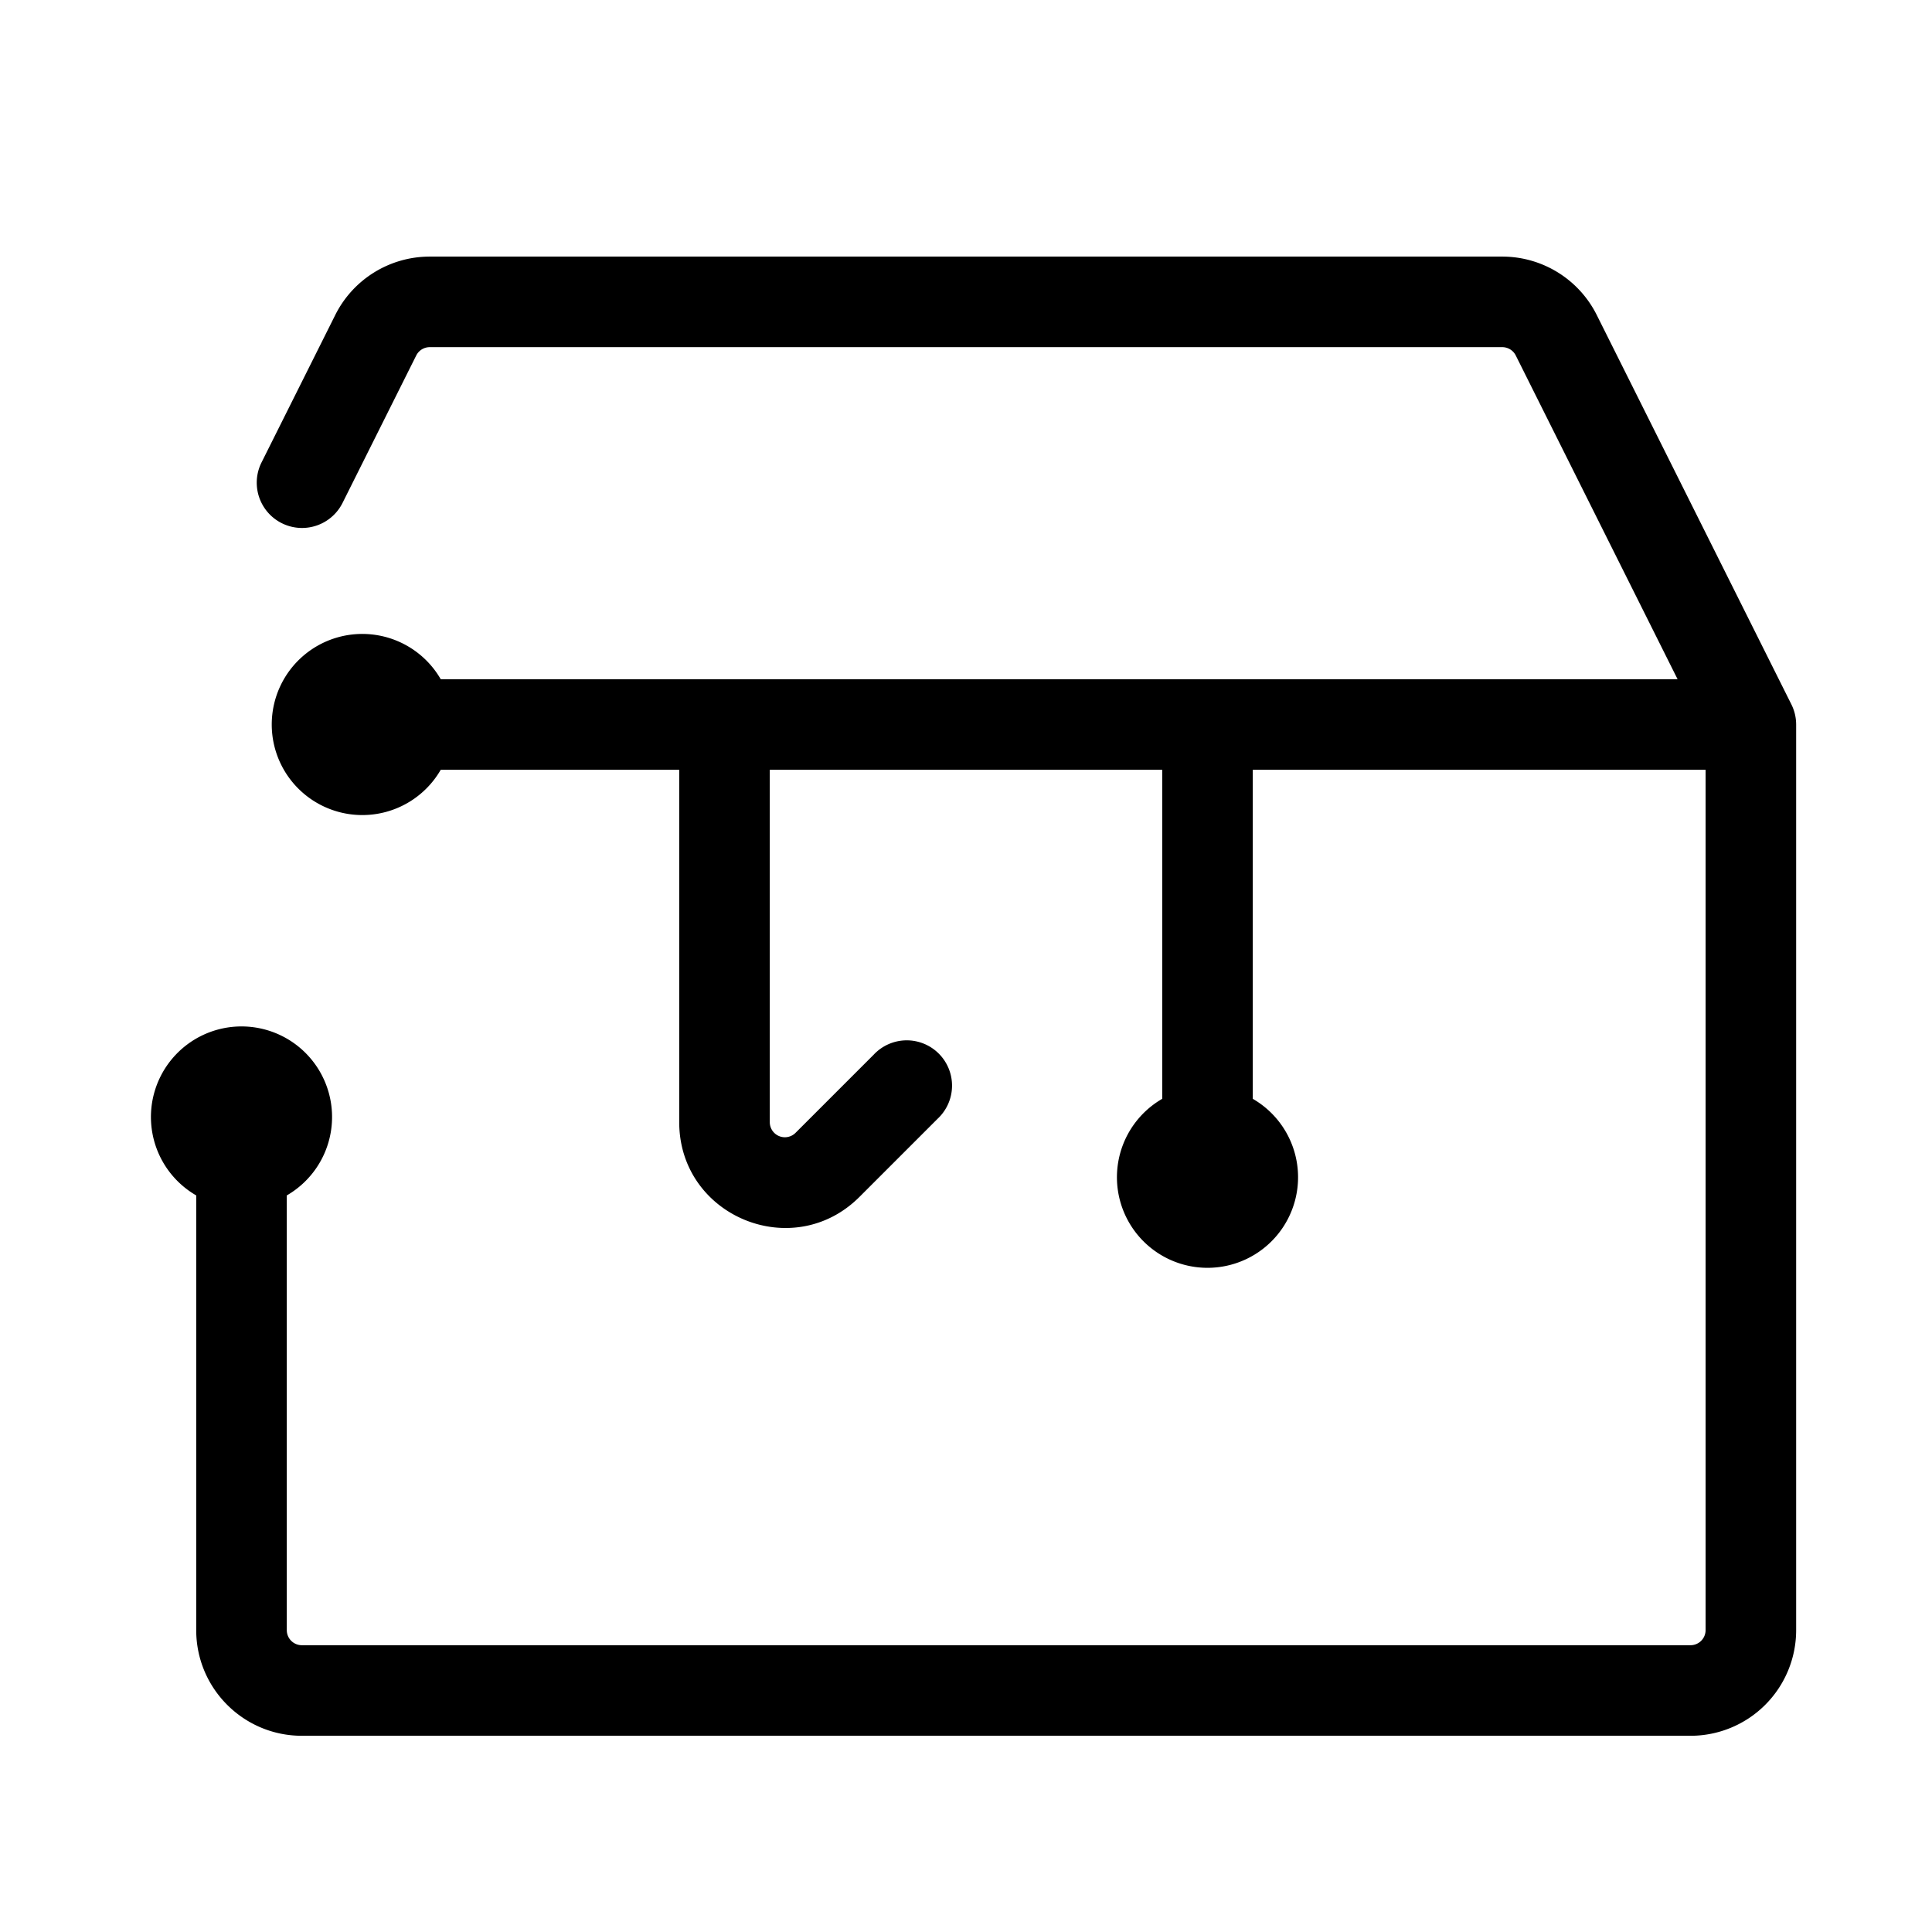 <svg width="32" height="32" viewBox="0 0 32 32" fill="none" xmlns="http://www.w3.org/2000/svg"><path fill-rule="evenodd" clip-rule="evenodd" d="M6.894 5.888a.25.25 0 0 1 .224-.138h17.764a.25.25 0 0 1 .224.138l2.68 5.362H7.3a1.5 1.5 0 1 0 0 1.5h3.95v5.836c0 1.559 1.885 2.34 2.987 1.237l1.293-1.293a.75.75 0 1 0-1.06-1.06l-1.293 1.293a.25.25 0 0 1-.427-.177V12.75h6.5v5.45a1.5 1.5 0 1 0 1.5 0v-5.45h7.5V27a.25.25 0 0 1-.25.25H5a.25.25 0 0 1-.25-.25v-7.2a1.5 1.5 0 1 0-1.5 0V27c0 .966.784 1.75 1.75 1.75h23A1.75 1.75 0 0 0 29.75 27V12a.75.75 0 0 0-.08-.335l-3.223-6.448a1.75 1.75 0 0 0-1.565-.967H7.118a1.75 1.75 0 0 0-1.565.967L4.329 7.665a.75.75 0 0 0 1.342.67l1.223-2.447Z" fill="currentColor"/></svg>